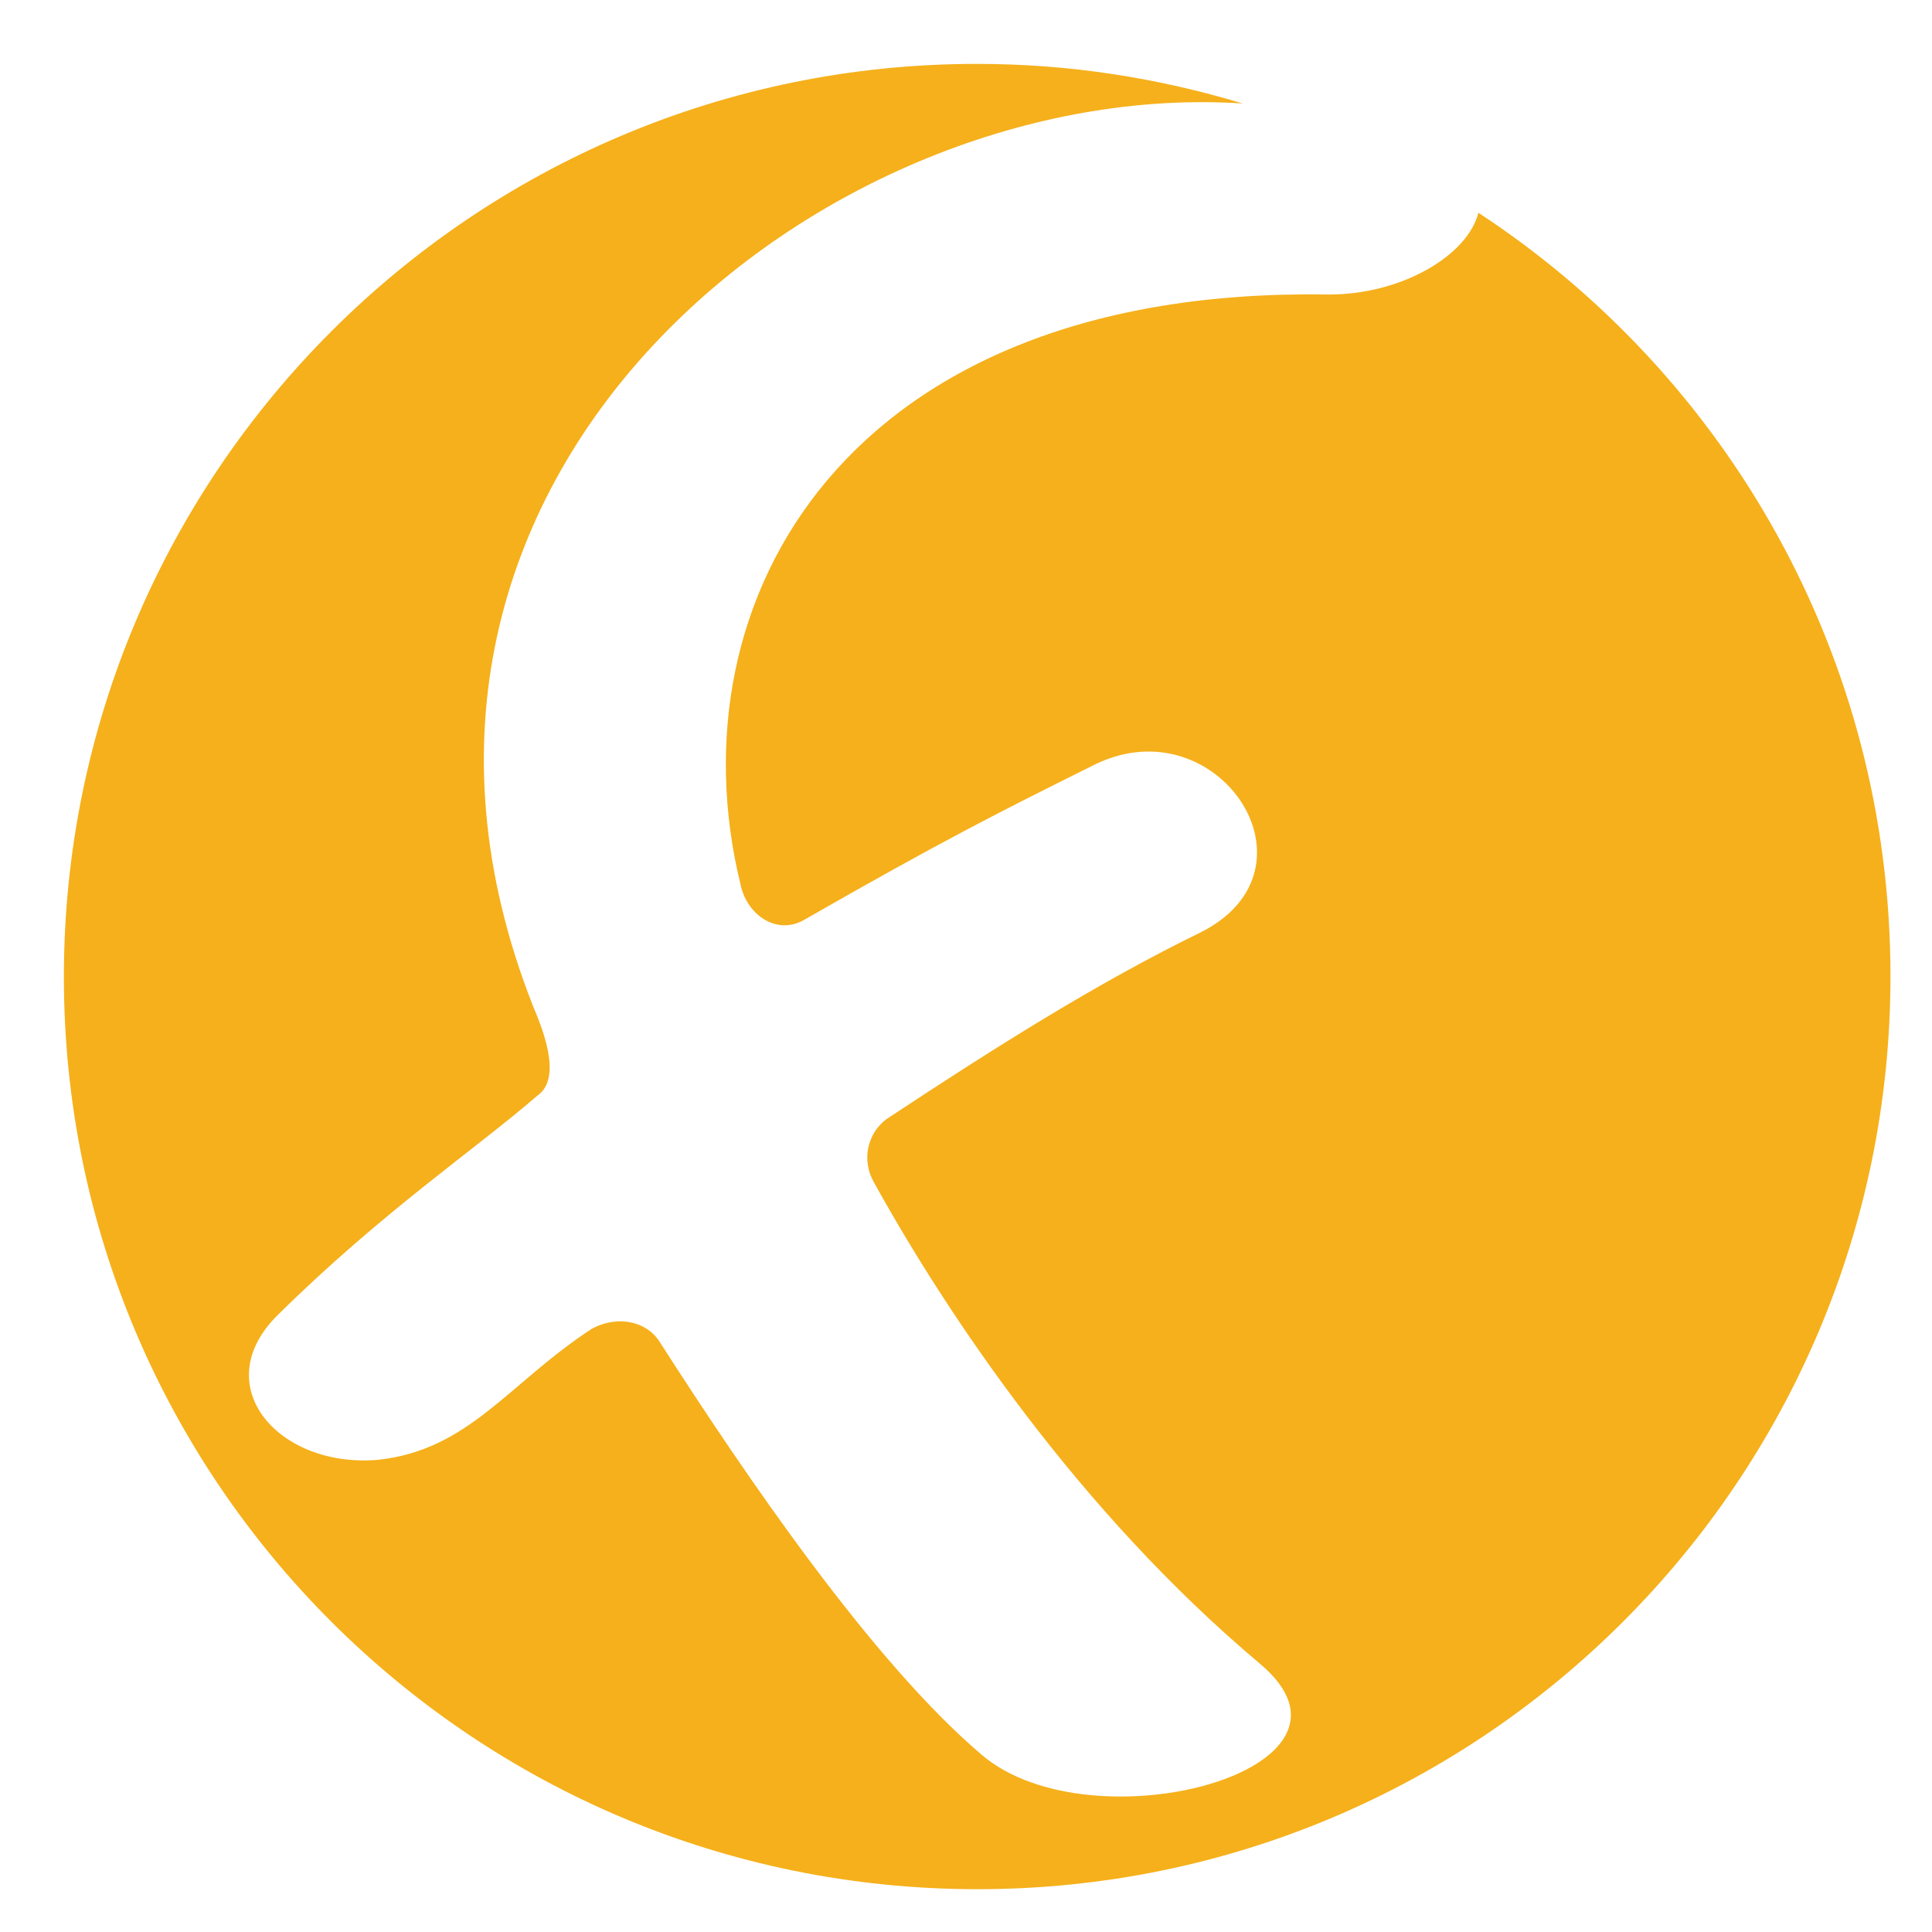 <?xml version="1.0" encoding="utf-8"?>
<!-- Generator: Adobe Illustrator 19.0.0, SVG Export Plug-In . SVG Version: 6.00 Build 0)  -->
<svg version="1.1" id="Layer_1" xmlns="http://www.w3.org/2000/svg" xmlns:xlink="http://www.w3.org/1999/xlink" x="0px" y="0px"
	 viewBox="0 0 302.4 302.4" style="enable-background:new 0 0 302.4 302.4;" xml:space="preserve">
<style type="text/css">
	.st0{fill-rule:evenodd;clip-rule:evenodd;fill:#F5B01B;}
</style>
<path id="XMLID_1_" class="st0" d="M152.9,10c14.5,0,28.4,2.2,41.6,6.2C129.7,11.9,50.6,74,83.4,157.4c1.3,3.1,4.8,11.3,0.7,14.1
	c-9.7,8.4-24.3,18.2-40.6,34.3c-11.2,11,0,24,15.6,22.7c14.3-1.5,20.5-12,33.5-20.5c3.6-2,8.2-1.5,10.5,1.8
	c13.6,21.2,33.4,50.3,50.6,64.9c17.2,14.6,63.3,2.3,43.5-14.3c-28.3-23.8-48.9-54.5-60.5-75.5c-1.8-3.3-1-7.4,2-9.7
	c17.1-11.3,33.1-21.4,49.3-29.3c19.7-10,2.6-35.5-16.5-26.3c-14.9,7.4-24.2,12.1-45.5,24.3c-4.3,2.6-9.1-0.6-10.1-5.5
	c-10.9-44.6,16.7-93.6,92.1-92.3c11.4,0,21.7-6.1,23.4-12.8c38.9,25.5,64.5,69.5,64.5,119.5c0,78.9-64,142.9-142.9,142.9
	S10,231.8,10,152.9S74,10,152.9,10"/>
</svg>
